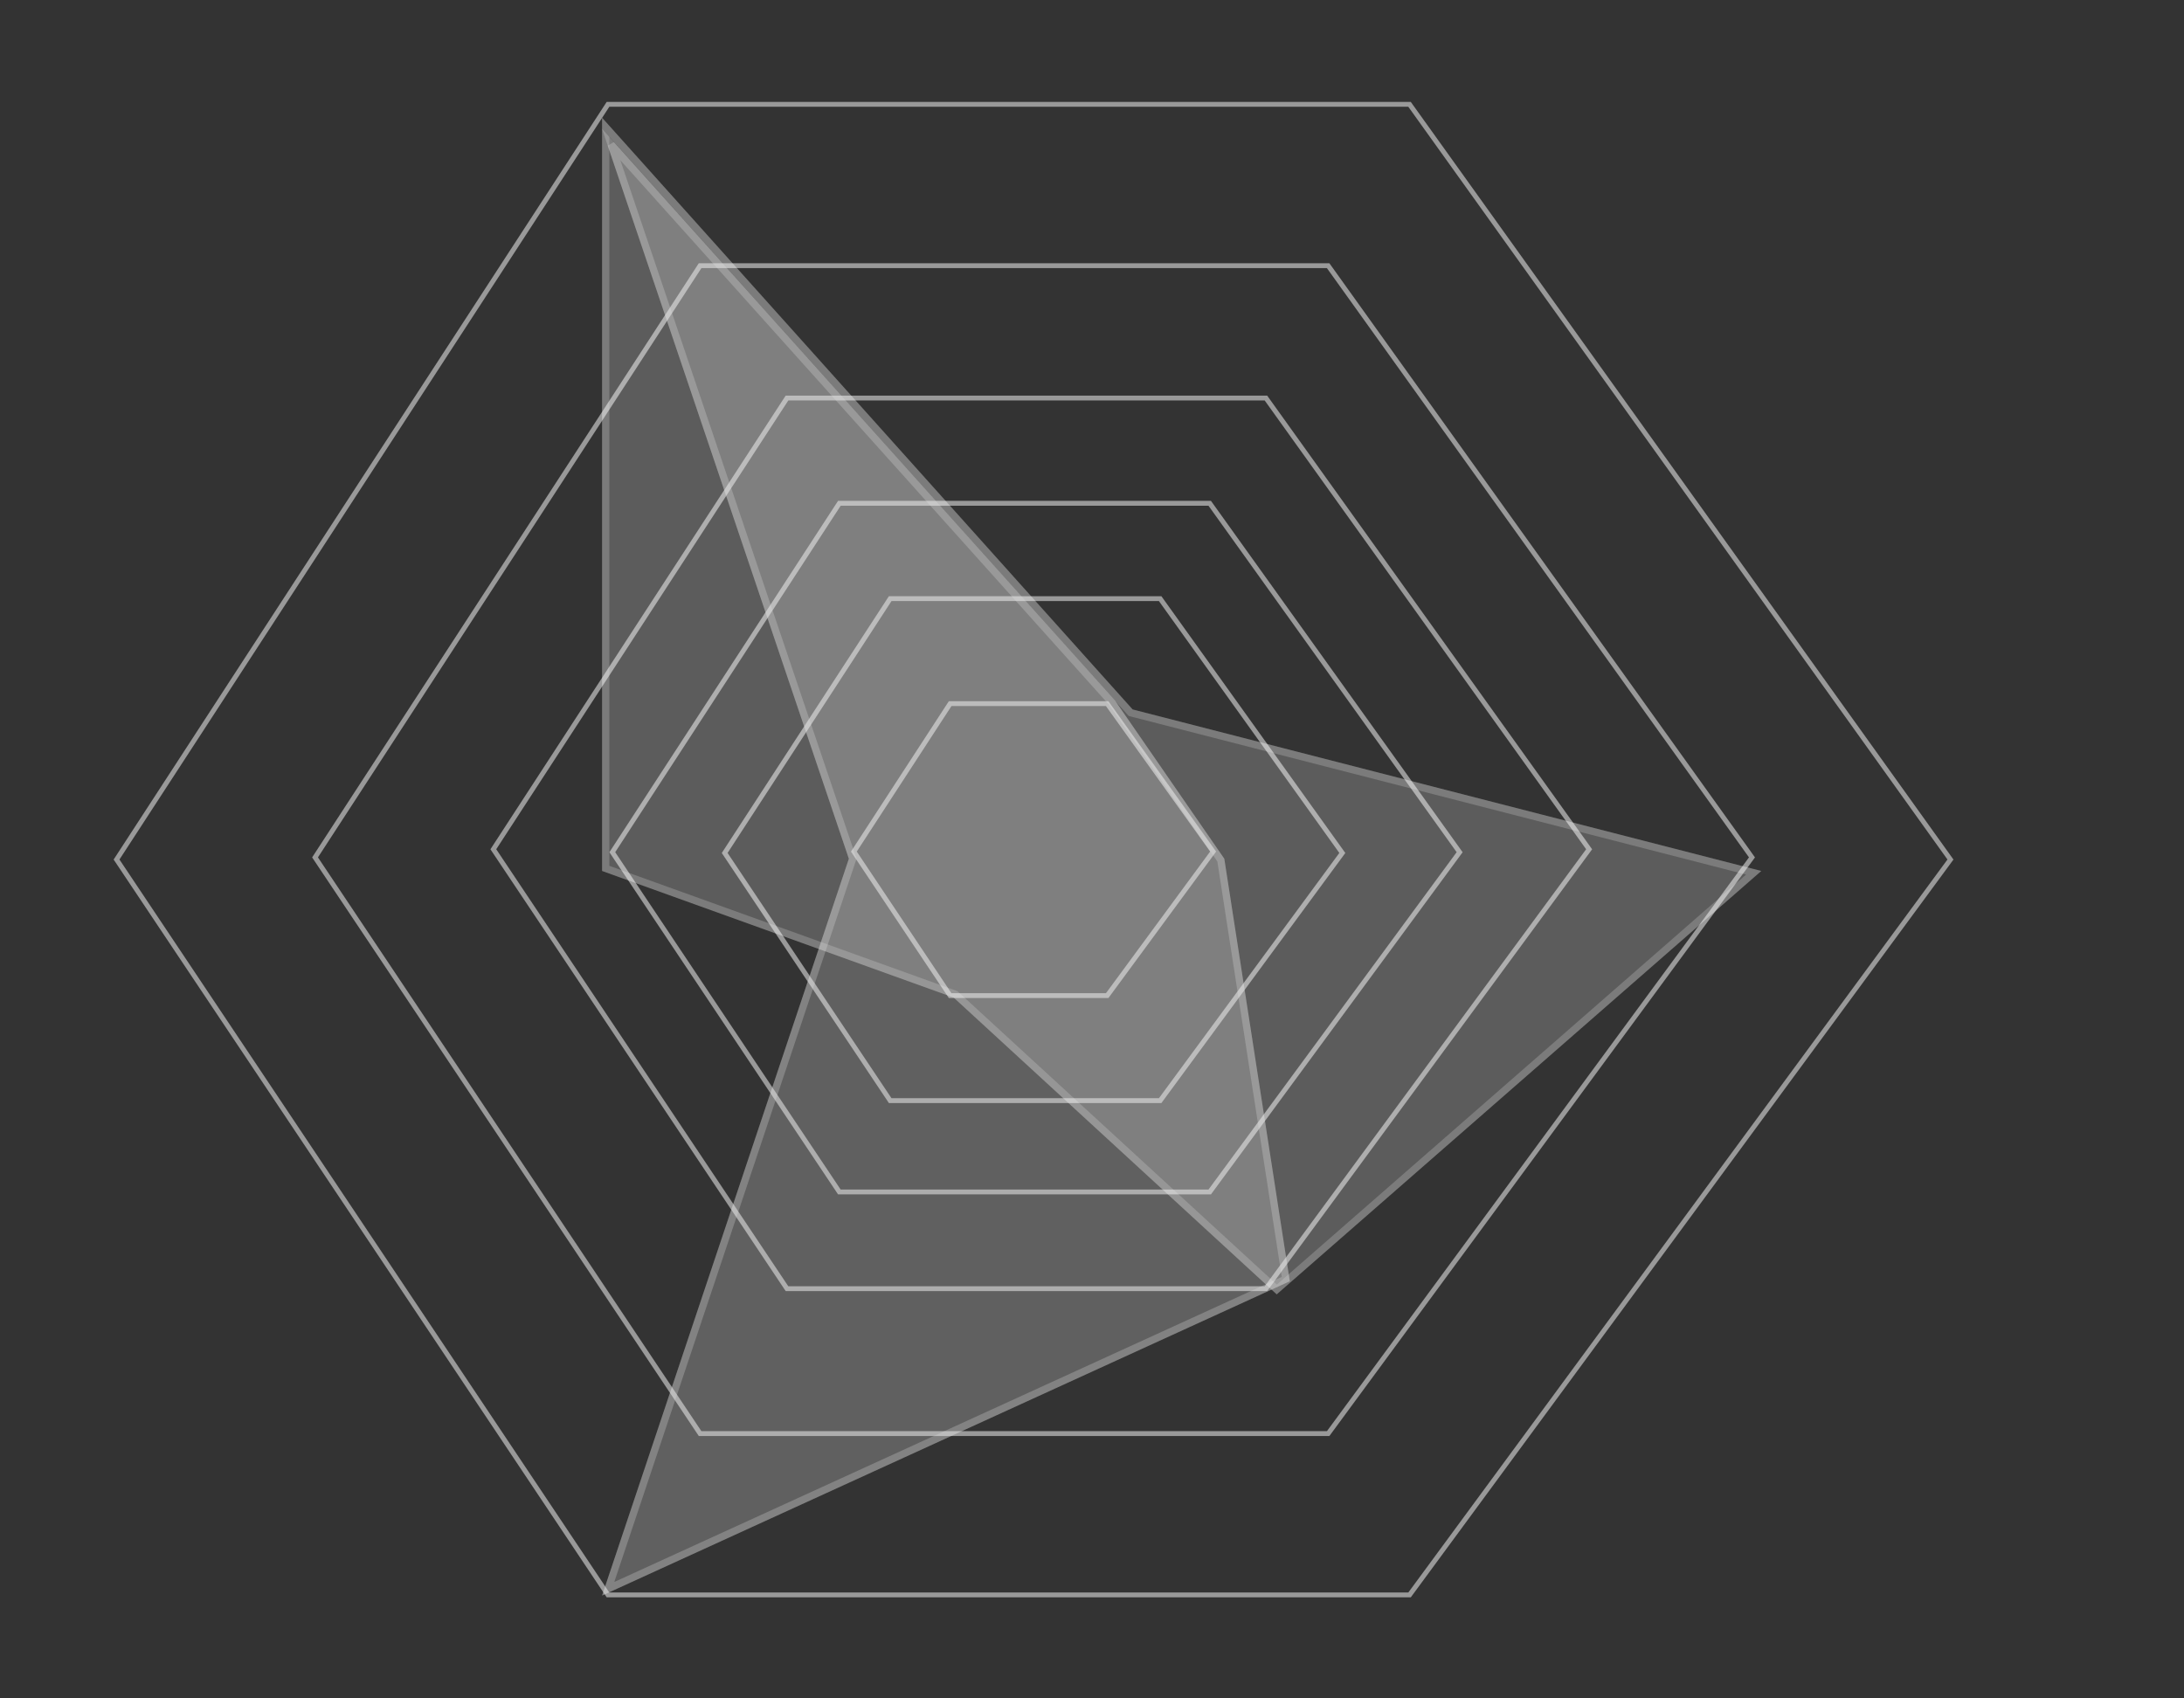 <svg style="left:0; top:0; width:100%; height:100%;" width="900" height="700" viewBox="0 0 900 700" fill="none" xmlns="http://www.w3.org/2000/svg">
<rect x="0" y="0" width="900" height="700" fill="#333333" stroke="none"/>
<g clip-path="url(#clip0_321_21)">
<path d="M466.742 292.404L725.805 358.969L526.111 533.476L392.982 411.141L248.104 358.969V48.513L466.742 292.404Z" fill="#D9D9D9" fill-opacity="0.25"/>
<path d="M526.137 531.461L393.997 410.036L393.774 409.832L393.49 409.729L249.604 357.915V52.434L465.626 293.405L465.929 293.744L466.369 293.857L722.673 359.713L526.137 531.461Z" stroke="#D9D9D9" stroke-opacity="0.25" stroke-width="3"/>
<path d="M478.095 453.623H366.832L298.636 351.556L366.84 246.732H478.086L553.156 351.556L478.095 453.623Z" stroke="white" stroke-opacity="0.5" stroke-width="2"/>
<path d="M456.263 410.344H391.535L351.872 350.981L391.543 290.01H456.256L499.92 350.981L456.263 410.344Z" stroke="white" stroke-opacity="0.5" stroke-width="2"/>
<path d="M498.517 491.272H345.887L252.324 351.242L345.895 207.432H498.51L601.499 351.242L498.517 491.272Z" stroke="white" stroke-opacity="0.5" stroke-width="2"/>
<path d="M521.681 531.125H324.301L203.301 350.028L324.309 164.049H521.673L654.863 350.028L521.681 531.125Z" stroke="white" stroke-opacity="0.5" stroke-width="2"/>
<path d="M547.319 590.859H288.499L129.824 353.377L288.507 109.496H547.312L721.97 353.377L547.319 590.859Z" stroke="white" stroke-opacity="0.5" stroke-width="2"/>
<path d="M580.861 657.354H250.543L48.028 354.26L250.551 43H580.854L803.765 354.26L580.861 657.354Z" stroke="white" stroke-opacity="0.5" stroke-width="2"/>
<path d="M459.546 288.806L504.522 353.935L531.508 528.079L248.104 657.62L349.804 353.935L248.104 53.132L459.546 288.806Z" fill="#EBEBEB" fill-opacity="0.25"/>
<path d="M250.625 654.817L351.227 354.412L351.387 353.933L351.226 353.455L251.865 59.569L458.365 289.734L503.093 354.504L529.852 527.187L250.625 654.817Z" stroke="#EBEBEB" stroke-opacity="0.25" stroke-width="3"/>
</g>
<defs>
<clipPath id="clip0_321_21">
<rect width="700" height="900" fill="white" transform="matrix(0 -1 1 0 0 700)"/>
</clipPath>
</defs>
</svg>
